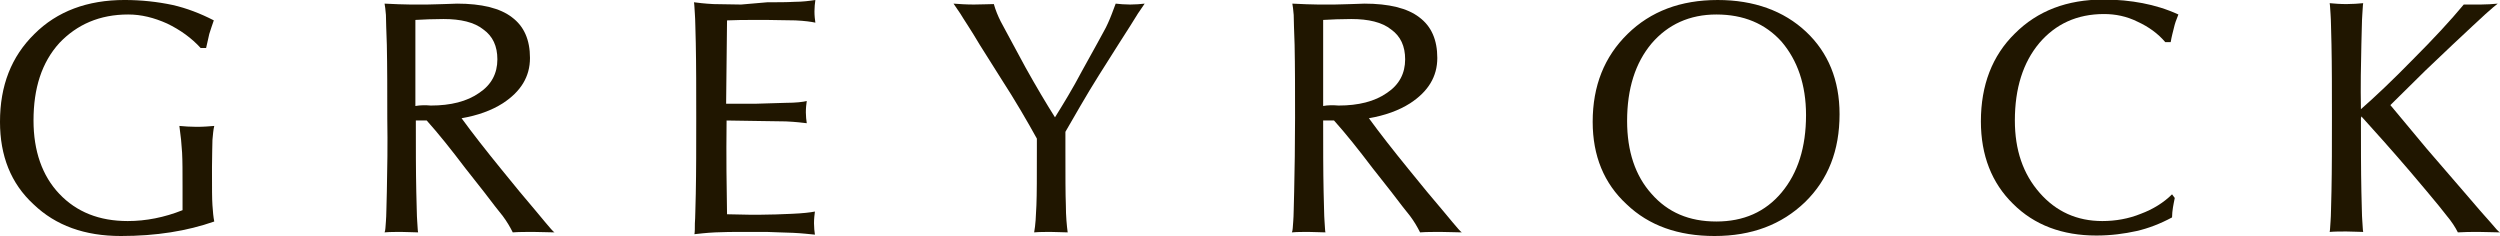 <?xml version="1.0" encoding="utf-8"?>
<!-- Generator: Adobe Illustrator 19.0.0, SVG Export Plug-In . SVG Version: 6.00 Build 0)  -->
<svg version="1.1" id="Слой_1" xmlns="http://www.w3.org/2000/svg" xmlns:xlink="http://www.w3.org/1999/xlink" x="0px" y="0px"
	 viewBox="260 -10.1 551.9 52.1" style="enable-background:new 260 -10.1 551.9 52.1;" xml:space="preserve">
<style type="text/css">
	.st0{fill:#201600;}
</style>
<g>
	<path class="st0" d="M286.7,42c7.8,0,14.6-1.1,20.6-3.2c-0.2-1-0.3-2.1-0.4-3.6c-0.1-1.4-0.1-3.8-0.1-7.2v-1.3
		c0-2.8,0.1-4.8,0.1-5.9c0.1-1.2,0.2-2.3,0.4-3.1c-1.2,0.1-2.4,0.2-3.9,0.2c-1.4,0-2.7-0.1-3.8-0.2c0.3,2.1,0.5,4.1,0.6,5.9
		c0.1,1.8,0.1,4.3,0.1,7.6v5.1c-4,1.6-8.1,2.4-12.1,2.4c-6.3,0-11.3-2-15.1-6c-3.8-4-5.7-9.5-5.7-16.2c0-7.1,1.8-12.8,5.7-17.1
		c3.9-4.1,8.9-6.3,15.2-6.3c2.9,0,5.7,0.7,8.6,2c2.9,1.4,5.4,3.2,7.4,5.4h1.2c0.3-1.2,0.5-2.3,0.7-3.1c0.3-0.9,0.6-1.9,1-3
		c-2.9-1.5-6-2.7-9.1-3.4c-3.3-0.7-6.9-1.1-10.6-1.1c-8.2,0-14.9,2.5-19.9,7.5c-5.1,5-7.6,11.4-7.6,19.4c0,7.5,2.4,13.6,7.4,18.2
		C272.3,39.7,278.7,42,286.7,42L286.7,42z"/>
	<path class="st0" d="M345.4,32.2c-0.1,3.2-0.1,5.4-0.2,6.5c-0.1,1.2-0.1,2.1-0.3,2.5c1.1-0.1,2.4-0.1,3.7-0.1
		c1.4,0,2.6,0.1,3.7,0.1c-0.1-0.4-0.1-1.3-0.2-2.5s-0.1-3.4-0.2-6.5c-0.1-4.6-0.1-9.9-0.1-15.7h2.4c2.6,2.9,5.4,6.4,8.5,10.5
		l4.1,5.2c1.9,2.5,3.3,4.3,4.2,5.4c0.9,1.2,1.6,2.4,2.2,3.6c1.3-0.1,2.9-0.1,4.6-0.1c1.7,0,3.2,0.1,4.6,0.1c-0.3-0.2-1-1-2-2.2
		s-2.9-3.5-5.7-6.8l-4-4.9c-3.5-4.3-6.4-8-8.8-11.3c3.5-0.6,6.6-1.7,9.1-3.3c4-2.6,6-5.9,6-10c0-4-1.3-7-4-9c-2.6-2-6.7-3-12.1-3
		c-0.9,0-1.8,0.1-2.9,0.1c-1.1,0-2.4,0.1-3.7,0.1c-0.9,0-2.1,0-3.7,0c-1.5,0-3.5-0.1-5.7-0.2c0.1,0.5,0.2,1.3,0.3,2.5
		c0,1.2,0.1,3.5,0.2,6.6c0.1,4.8,0.1,10.1,0.1,16.2C345.6,21.9,345.5,27.3,345.4,32.2L345.4,32.2z M351.7,13.3v-19
		c1.8-0.1,3.9-0.2,6.2-0.2c3.8,0,6.8,0.7,8.8,2.3c2.1,1.5,3.1,3.7,3.1,6.6c0,3.1-1.3,5.6-4,7.4c-2.7,1.9-6.3,2.8-10.7,2.8
		C354,13.1,352.8,13.1,351.7,13.3L351.7,13.3z"/>
	<path class="st0" d="M413.3,41.6c1-0.1,2.5-0.3,4.6-0.4c2-0.1,4-0.1,5.8-0.1h5.6c1.8,0.1,3.7,0.1,5.8,0.2c2.1,0.1,3.7,0.3,4.8,0.4
		c-0.1-0.7-0.2-1.6-0.2-2.5c0-1,0.1-1.8,0.2-2.6c-1,0.2-2.7,0.4-5.1,0.5s-4.7,0.2-6.9,0.2h-2.5l-4.9-0.1c-0.1-5.8-0.2-12.7-0.1-20.7
		l6.4,0.1c2.2,0,4.4,0.1,6.7,0.1c2.2,0.1,3.8,0.3,4.6,0.4c-0.1-0.7-0.2-1.5-0.2-2.4c0-1,0.1-1.8,0.2-2.5c-0.8,0.2-2.4,0.4-4.6,0.4
		c-2.3,0.1-4.5,0.1-6.7,0.2h-6.5l0.2-18.4c2-0.1,4-0.1,6.3-0.1h2.6c2,0,4,0.1,6.2,0.1c2.1,0.1,3.5,0.3,4.4,0.5
		c-0.1-0.7-0.2-1.5-0.2-2.5c0-0.9,0.1-1.8,0.2-2.5c-1.3,0.2-2.9,0.4-4.6,0.4c-1.8,0.1-3.7,0.1-6,0.1l-5.8,0.5c-2.1,0-4-0.1-6.1-0.1
		c-2-0.1-3.5-0.3-4.3-0.4c0.1,0.5,0.1,1.3,0.2,2.6c0.1,1.2,0.1,3.3,0.2,6.4c0.1,4.9,0.1,10.4,0.1,16.6s0,11.8-0.1,16.7
		c-0.1,3.1-0.1,5.3-0.2,6.5C413.4,40.3,413.4,41.1,413.3,41.6L413.3,41.6z"/>
	<path class="st0" d="M488.9,20.5v2.6c0,5.7,0,9.7-0.1,12.1s-0.2,4.4-0.5,6c1.1-0.1,2.4-0.1,3.7-0.1c1.4,0,2.6,0.1,3.7,0.1
		c-0.2-1.5-0.4-3.6-0.4-6c-0.1-2.4-0.1-6.5-0.1-12.1V19c2.1-3.6,4.5-7.9,7.4-12.5l4.3-6.8c2.1-3.3,3.6-5.6,4.3-6.8
		c0.8-1.2,1.3-1.9,1.5-2.2c-0.9,0.1-2,0.2-3.2,0.2c-1.2,0-2.3-0.1-3.2-0.2c-0.6,1.6-1.1,3-1.7,4.3c-0.5,1.2-1.5,2.8-2.6,4.9
		l-3.1,5.6c-2.1,4-4.2,7.4-6,10.3c-1.9-3-4.1-6.7-6.5-11l-2.7-5c-1.2-2.3-2.2-4-2.8-5.2c-0.6-1.2-1.1-2.4-1.5-3.8
		c-1.1,0-2.7,0.1-4.4,0.1s-3.2-0.1-4.5-0.2c0.2,0.3,0.7,1,1.5,2.2c0.7,1.2,2.3,3.5,4.3,6.9l4.6,7.3
		C484.2,12.2,486.8,16.7,488.9,20.5L488.9,20.5z"/>
	<path class="st0" d="M545.7,32.2c-0.1,3.2-0.1,5.4-0.2,6.5c-0.1,1.2-0.1,2.1-0.3,2.5c1.1-0.1,2.4-0.1,3.7-0.1s2.6,0.1,3.7,0.1
		c-0.1-0.4-0.1-1.3-0.2-2.5s-0.1-3.4-0.2-6.5c-0.1-4.6-0.1-9.9-0.1-15.7h2.4c2.6,2.9,5.4,6.4,8.5,10.5l4.1,5.2
		c1.9,2.5,3.3,4.3,4.2,5.4c0.9,1.2,1.6,2.4,2.2,3.6c1.3-0.1,2.9-0.1,4.6-0.1s3.2,0.1,4.6,0.1c-0.3-0.2-1-1-2-2.2s-2.9-3.5-5.7-6.8
		l-4-4.9c-3.5-4.3-6.4-8-8.8-11.3c3.5-0.6,6.6-1.7,9.1-3.3c4-2.6,6-5.9,6-10c0-4-1.3-7-4-9c-2.6-2-6.7-3-12.1-3
		c-0.9,0-1.8,0.1-2.9,0.1s-2.4,0.1-3.7,0.1c-0.9,0-2.1,0-3.6,0s-3.5-0.1-5.7-0.2c0.1,0.5,0.2,1.3,0.3,2.5c0,1.2,0.1,3.5,0.2,6.6
		c0.1,4.8,0.1,10.1,0.1,16.2C545.9,21.9,545.8,27.3,545.7,32.2L545.7,32.2z M552.1,13.3v-19c1.8-0.1,3.9-0.2,6.2-0.2
		c3.8,0,6.8,0.7,8.8,2.3c2.1,1.5,3.1,3.7,3.1,6.6c0,3.1-1.3,5.6-4,7.4c-2.7,1.9-6.3,2.8-10.7,2.8C554.3,13.1,553.1,13.1,552.1,13.3
		L552.1,13.3z"/>
	<path class="st0" d="M638.5,42c8.2,0,14.8-2.5,20-7.5c5.1-5,7.6-11.4,7.6-19.4c0-7.5-2.5-13.6-7.4-18.2s-11.5-7-19.5-7
		c-8.2,0-14.8,2.5-19.9,7.5c-5.1,5-7.7,11.4-7.7,19.4c0,7.5,2.5,13.6,7.5,18.2C624,39.7,630.5,42,638.5,42L638.5,42z M638.9,38.8
		c-6,0-10.7-2-14.3-6.1c-3.6-4-5.4-9.4-5.4-16.1c0-7.1,1.8-12.8,5.4-17.1c3.6-4.2,8.4-6.4,14.3-6.4c6,0,10.8,2,14.4,6
		c3.5,4.1,5.4,9.5,5.4,16.2c0,7.1-1.8,12.8-5.4,17.1C649.7,36.7,644.9,38.8,638.9,38.8L638.9,38.8z"/>
	<path class="st0" d="M740.1,33.6l-0.6-0.8c-1.8,1.8-4.2,3.3-6.9,4.3c-2.7,1.1-5.6,1.6-8.5,1.6c-5.6,0-10.2-2.1-13.8-6.2
		c-3.7-4.2-5.5-9.5-5.5-16c0-7.1,1.8-12.8,5.4-17.1c3.6-4.2,8.3-6.4,14.3-6.4c2.5,0,5,0.5,7.4,1.7c2.4,1.1,4.5,2.6,6.1,4.5h1.2
		c0.2-1.2,0.5-2.3,0.7-3.1c0.2-0.9,0.5-1.8,1-3c-2.6-1.2-5.3-2-7.9-2.5c-2.6-0.5-5.5-0.8-8.6-0.8c-8.1,0-14.6,2.5-19.6,7.5
		c-5,4.9-7.5,11.4-7.5,19.4c0,7.5,2.4,13.6,7.1,18.2c4.7,4.7,10.9,7,18.4,7c3.2,0,6.2-0.4,8.9-1c2.6-0.6,5.2-1.6,7.8-3
		c0-0.8,0.1-1.5,0.2-2.2C739.8,35.2,739.9,34.5,740.1,33.6L740.1,33.6z"/>
	<path class="st0" d="M781.3,32.2c-0.1-4.8-0.1-10.2-0.1-16.2l0.1-0.4c2.9,3.2,6.5,7.2,10.7,12.1l3.8,4.5c2,2.4,3.5,4.2,4.4,5.4
		c1,1.2,1.8,2.4,2.4,3.6c1.4-0.1,2.9-0.1,4.7-0.1c1.7,0,3.2,0.1,4.6,0.1c-0.3-0.1-1-0.9-2-2.1c-1.1-1.2-3.1-3.5-6-6.9l-8.2-9.5
		l-8-9.6l7.7-7.6l6-5.7c3.5-3.3,6-5.6,7.3-6.8s2.2-1.9,2.7-2.3c-1.1,0.1-2.4,0.2-3.8,0.2c-1.4,0-2.6,0-3.7,0
		c-2.9,3.5-6.7,7.6-11.4,12.3c-4.3,4.4-8.1,8-11.3,10.8c-0.1-5.1,0-9.9,0.1-14.3c0.1-3.1,0.1-5.3,0.2-6.5c0.1-1.2,0.1-2.1,0.2-2.6
		c-1.1,0.1-2.4,0.2-3.7,0.2c-1.4,0-2.6-0.1-3.7-0.2c0.1,0.5,0.1,1.3,0.2,2.5c0.1,1.2,0.1,3.5,0.2,6.6c0.1,4.8,0.1,10.1,0.1,16.2
		c0,6,0,11.3-0.1,16.2c-0.1,3.2-0.1,5.4-0.2,6.6c-0.1,1.2-0.1,2-0.2,2.4c1.1-0.1,2.4-0.1,3.7-0.1s2.6,0.1,3.7,0.1
		c-0.1-0.4-0.1-1.3-0.2-2.5C781.4,37.5,781.4,35.3,781.3,32.2L781.3,32.2z"/>
</g>
</svg>
